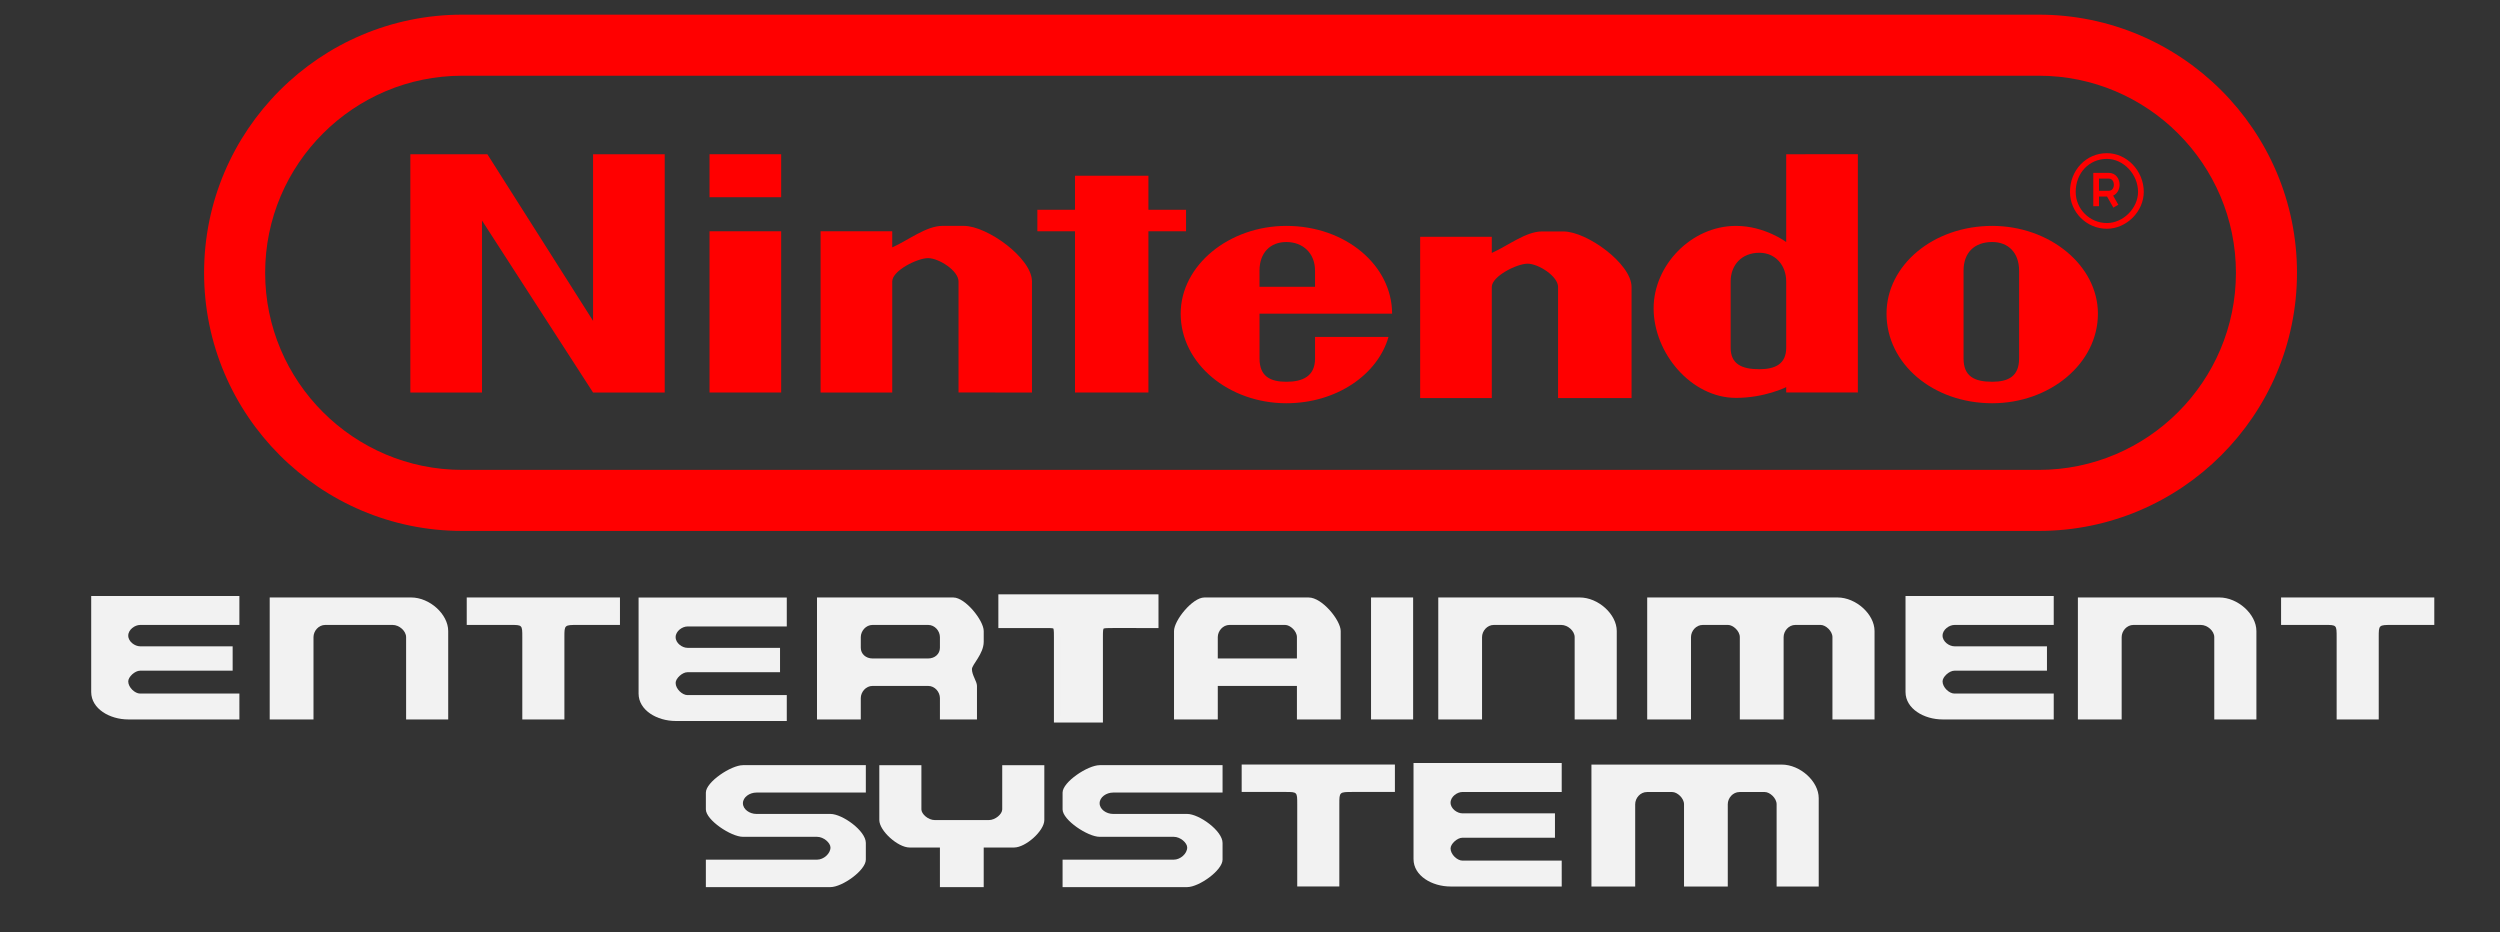 <svg enable-background="new -0.501 0 341.155 127.229" height="127.229" viewBox="-.501 0 341.155 127.229" width="341.155" xmlns="http://www.w3.org/2000/svg"><rect x="-.501" y="0" width="341.155" height="127.229" fill="#333333" stroke="none"/><path d="m277.724 72.452h-215.148c-19.423 0-35.228-15.803-35.228-35.227s15.806-35.225 35.228-35.225h215.146c19.426 0 35.229 15.802 35.229 35.226-.001 19.423-15.802 35.226-35.227 35.226zm-215.148-62.119c-14.829 0-26.895 12.064-26.895 26.895 0 14.828 12.065 26.894 26.895 26.894h215.146c14.827 0 26.896-12.065 26.896-26.894 0-14.83-12.067-26.895-26.896-26.895z" fill="#f00"/><path d="m90.208 53.562v-32.515h-9.779v22.735l-14.423-22.735h-10.512v32.515h9.779v-23.469l15.155 23.469z" fill="#f00"/><path d="m106.099 53.562v-22.002h-9.778v22.002z" fill="#f00"/><path d="m106.099 26.914v-5.867h-9.778v5.867z" fill="#f00"/><path d="m140.324 53.562v-15.159c0-3.178-6.112-7.578-9.289-7.578h-2.935c-2.199 0-4.645 1.956-6.845 2.934v-2.199h-9.779v22.002h9.779v-15.159c0-1.467 3.422-3.178 4.89-3.178 1.467 0 4.155 1.711 4.155 3.178v15.158z" fill="#f00"/><path d="m222.144 54.319v-15.157c0-3.179-6.109-7.578-9.293-7.578h-2.932c-2.201 0-4.646 1.956-6.848 2.933v-2.199h-9.777v22.002h9.777v-15.158c0-1.466 3.424-3.179 4.891-3.179s4.154 1.713 4.154 3.179v15.157z" fill="#f00"/><path d="m156.215 53.562v-22.002h5.134v-2.934h-5.134v-4.645h-10.021v4.645h-5.135v2.934h5.135v22.002z" fill="#f00"/><path d="m175.038 30.826c-7.822 0-14.422 5.378-14.422 11.979 0 6.846 6.6 12.223 14.422 12.223 6.846 0 12.469-3.911 13.936-9.045h-10.021v2.934c0 2.445-1.709 3.18-3.91 3.18-2.2 0-3.668-.734-3.668-3.18v-6.111h18.093c-.004-6.601-6.36-11.98-14.43-11.98zm0 2.2c2.201 0 3.912 1.467 3.912 3.912v2.199h-7.578v-2.199c0-2.445 1.467-3.912 3.666-3.912z" fill="#f00"/><path d="m271.364 30.826c-8.069 0-14.426 5.378-14.426 11.979 0 6.846 6.354 12.223 14.426 12.223 7.818 0 14.422-5.377 14.422-12.223-.004-6.6-6.603-11.979-14.422-11.979zm0 2.2c2.195 0 3.666 1.467 3.666 3.912v11.978c0 2.444-1.471 3.179-3.666 3.179-2.444 0-3.914-.734-3.914-3.179v-11.978c-.002-2.445 1.467-3.912 3.914-3.912z" fill="#f00"/><path d="m243.247 21.047v11.979s-2.936-2.2-6.848-2.2c-6.111 0-11.244 5.378-11.244 11.246 0 6.112 5.135 12.224 11.244 12.224 3.912 0 6.848-1.467 6.848-1.467v.732h9.779v-32.514zm-3.668 13.446c2.199 0 3.668 1.712 3.668 3.912v9.045c0 2.201-1.469 2.934-3.668 2.934-2.443 0-3.912-.732-3.912-2.934v-9.045c0-2.2 1.469-3.912 3.912-3.912z" fill="#f00"/><path d="m287.006 29.216c-2.774 0-5.036-2.258-5.036-5.035 0-2.959 2.213-5.28 5.036-5.28 2.729 0 5.036 2.417 5.036 5.28 0 2.681-2.35 5.035-5.036 5.035zm0-9.533c-2.427 0-4.253 1.934-4.253 4.5 0 2.344 1.908 4.254 4.253 4.254 2.229 0 4.254-2.028 4.254-4.254 0-2.399-1.984-4.5-4.254-4.5zm.884 6.647-.863-1.515h-1.096v1.321h-.779v-4.546h2.104c.979 0 1.488.813 1.488 1.613 0 .615-.303 1.238-.885 1.492l.711 1.248zm-1.959-2.294h1.321c.22 0 .396-.079.521-.235.119-.149.188-.368.188-.597 0-.311-.151-.832-.709-.832h-1.321z" fill="#f00" transform="translate(0 2)"/><g fill="#f2f2f2"><path d="m51.827 99.231v-14.18c0-2.688-2.689-5.379-5.378-5.379h-20.535v19.56h6.357v-13.2c0-.979.732-1.957 1.711-1.957h9.777c.979 0 1.957.979 1.957 1.957v13.199z" transform="matrix(.94 0 0 .851 11.944 13.731)"/><path d="m221.469 99.231v-14.18c0-2.688-2.688-5.379-5.376-5.379h-20.535v19.56h6.354v-13.2c0-.979.736-1.957 1.713-1.957h9.779c.979 0 1.953.979 1.953 1.957v13.199z" transform="matrix(.94 0 0 .851 11.944 13.731)"/><path d="m314.327 99.231v-14.18c0-2.688-2.688-5.379-5.379-5.379h-20.535v19.56h6.354v-13.2c0-.979.732-1.957 1.715-1.957h9.775c.979 0 1.955.979 1.955 1.957v13.199z" transform="matrix(.94 0 0 .851 11.944 13.731)"/><path d="m258.892 99.231v-14.18c0-2.688-2.688-5.379-5.379-5.379h-27.625v19.56h6.357v-13.2c0-.979.73-1.957 1.709-1.957h3.668c.734 0 1.712.979 1.712 1.957v13.199h6.358v-13.199c0-.979.73-1.957 1.709-1.957h3.668c.732 0 1.711.979 1.711 1.957v13.199z" transform="matrix(.94 0 0 .851 11.944 13.731)"/><path d="m21.514 99.231h-16.135c-2.688 0-5.379-1.71-5.379-4.398v-15.4h21.513v4.646h-14.424c-.732 0-1.711.733-1.711 1.712s.979 1.712 1.711 1.712h13.446v3.911h-13.446c-.732 0-1.711.979-1.711 1.712 0 .979.979 1.955 1.711 1.955h14.424z" transform="matrix(.94 0 0 .851 11.944 13.731)"/><path d="m100.979 99.478h-16.136c-2.688 0-5.379-1.711-5.379-4.397v-15.404h21.515v4.645h-14.426c-.731 0-1.71.734-1.71 1.715s.979 1.711 1.71 1.711h13.446v3.91h-13.446c-.731 0-1.71.979-1.71 1.714 0 .979.979 1.954 1.71 1.954h14.426z" transform="matrix(.94 0 0 .851 11.944 13.731)"/><path d="m284.907 99.231h-16.137c-2.688 0-5.381-1.711-5.381-4.398v-15.4h21.516v4.646h-14.424c-.732 0-1.715.733-1.715 1.712s.979 1.712 1.715 1.712h13.442v3.911h-13.442c-.732 0-1.715.979-1.715 1.712 0 .979.979 1.955 1.715 1.955h14.424v4.153h.002z" transform="matrix(.94 0 0 .851 11.944 13.731)"/><path d="m54.517 79.675v4.4h6.355c1.712 0 1.712 0 1.712 1.957v13.199h6.111v-13.199c0-1.957 0-1.957 1.956-1.957h6.111v-4.4z" transform="matrix(.94 0 0 .851 11.944 13.731)"/><g transform="matrix(.94 0 0 .851 11.944 13.731)"><path d="m132.197 79.675v4.4h6.355c1.71 0 1.71 0 1.71 1.957v13.199h6.112v-13.199c0-1.957 0-1.957 1.957-1.957h6.112v-4.4z"/><path d="m139.761 99.73v-13.699c0-.55-.002-.938-.033-1.163-.035-.221-.056-.217-.056-.219 0-.002-.054-.031-.196-.048-.186-.026-.498-.028-.925-.026h-6.856v-4.9-.502h23.246v5.402l-6.61-.002c-.731-.005-1.183.019-1.311.074-.081.058-.045-.063-.12.308-.024.227-.026.589-.026 1.076v13.699zm-7.064-16.157h5.854c.834.027 1.361-.082 1.873.417.409.546.312 1.065.336 2.041v12.697h5.113v-12.697c.027-.967-.079-1.519.39-2.065.549-.471 1.101-.365 2.067-.393h5.611v-3.398h-21.245v3.398zm-.5-3.398v-.5z"/></g><path d="m317.909 79.675v4.4h6.354c1.713 0 1.713 0 1.713 1.957v13.199h6.11v-13.199c0-1.957 0-1.957 1.955-1.957h6.111v-4.4z" transform="matrix(.94 0 0 .851 11.944 13.731)"/><path d="m105.366 79.675v19.559h6.356v-3.42c0-.979.733-1.959 1.711-1.959h8.068c.979 0 1.711.979 1.711 1.959v3.42h5.379v-5.379c0-.73-.732-1.709-.732-2.688 0-.73 1.711-2.441 1.711-4.396v-1.713c0-1.714-2.689-5.381-4.4-5.381zm8.067 4.4h8.068c.979 0 1.71.979 1.71 1.957v1.71c0 .979-.732 1.713-1.71 1.713h-8.068c-.978 0-1.711-.733-1.711-1.713v-1.71c.001-.976.733-1.957 1.711-1.957z" transform="matrix(.94 0 0 .851 11.944 13.731)"/><path d="m161.594 79.675c-1.712 0-4.399 3.667-4.399 5.381v14.178h6.354v-5.379h11.489v5.379h6.355v-14.178c0-1.714-2.688-5.381-4.646-5.381zm3.667 4.4h8.066c.73 0 1.711.979 1.711 1.957v3.422h-11.489v-3.422c0-.976.734-1.957 1.712-1.957z" transform="matrix(.94 0 0 .851 11.944 13.731)"/><path d="m191.907 99.231v-19.558h-6.11v19.559h6.11z" transform="matrix(.94 0 0 .851 11.944 13.731)"/><path d="m248.172 121.858v-12.315c0-2.334-2.552-4.671-5.108-4.671h-26.221v16.986h6.031v-11.464c0-.85.695-1.7 1.623-1.7h3.481c.697 0 1.627.85 1.627 1.7v11.463h6.031v-11.463c0-.85.693-1.7 1.622-1.7h3.482c.695 0 1.628.85 1.628 1.7v11.463h5.801z" transform="matrix(.99 0 0 .98 1.995 1.562)"/><path d="m213.479 126.021h-16.137c-2.688 0-5.377-1.713-5.377-4.397v-15.404h21.512v4.646h-14.422c-.732 0-1.713.732-1.713 1.711s.979 1.712 1.713 1.712h13.443v3.911h-13.443c-.732 0-1.713.979-1.713 1.713 0 .979.979 1.954 1.713 1.954h14.422z" transform="matrix(.94 0 0 .851 11.944 13.731)"/><path d="m167.017 106.462v4.398h6.355c1.711 0 1.711 0 1.711 1.957v13.199h6.111v-13.199c0-1.957 0-1.957 1.959-1.957h6.109v-4.398z" transform="matrix(.94 0 0 .851 11.944 13.731)"/><path d="m94.611 106.565c-1.712 0-5.379 2.689-5.379 4.397v2.69c0 1.713 3.667 4.4 5.379 4.4h10.756c.978 0 1.956.979 1.956 1.711 0 .978-.979 1.954-1.956 1.954h-16.135v4.399h18.09c1.712 0 5.134-2.688 5.134-4.399v-2.688c0-1.957-3.422-4.646-5.134-4.646h-10.756c-.979 0-1.955-.733-1.955-1.713 0-.978.977-1.713 1.955-1.713h15.89v-4.397h-17.845z" transform="matrix(.94 0 0 .851 11.944 13.731)"/><path d="m146.397 106.565c-1.713 0-5.38 2.689-5.38 4.397v2.69c0 1.713 3.667 4.4 5.38 4.4h10.756c.978 0 1.956.979 1.956 1.711 0 .978-.979 1.954-1.956 1.954h-16.136v4.399h18.091c1.712 0 5.134-2.688 5.134-4.399v-2.688c0-1.957-3.422-4.646-5.134-4.646h-10.757c-.978 0-1.955-.733-1.955-1.713 0-.978.978-1.713 1.955-1.713h15.891v-4.397h-17.845z" transform="matrix(.94 0 0 .851 11.944 13.731)"/><path d="m114.412 106.565v8.804c0 1.71 2.688 4.399 4.4 4.399h4.398v6.354h6.357v-6.354h4.4c1.71 0 4.4-2.689 4.4-4.399v-8.804h-6.112v7.092c0 .732-.978 1.712-1.956 1.712h-7.822c-.979 0-1.956-.979-1.956-1.712v-7.092z" transform="matrix(.94 0 0 .851 11.944 13.731)"/></g></svg>